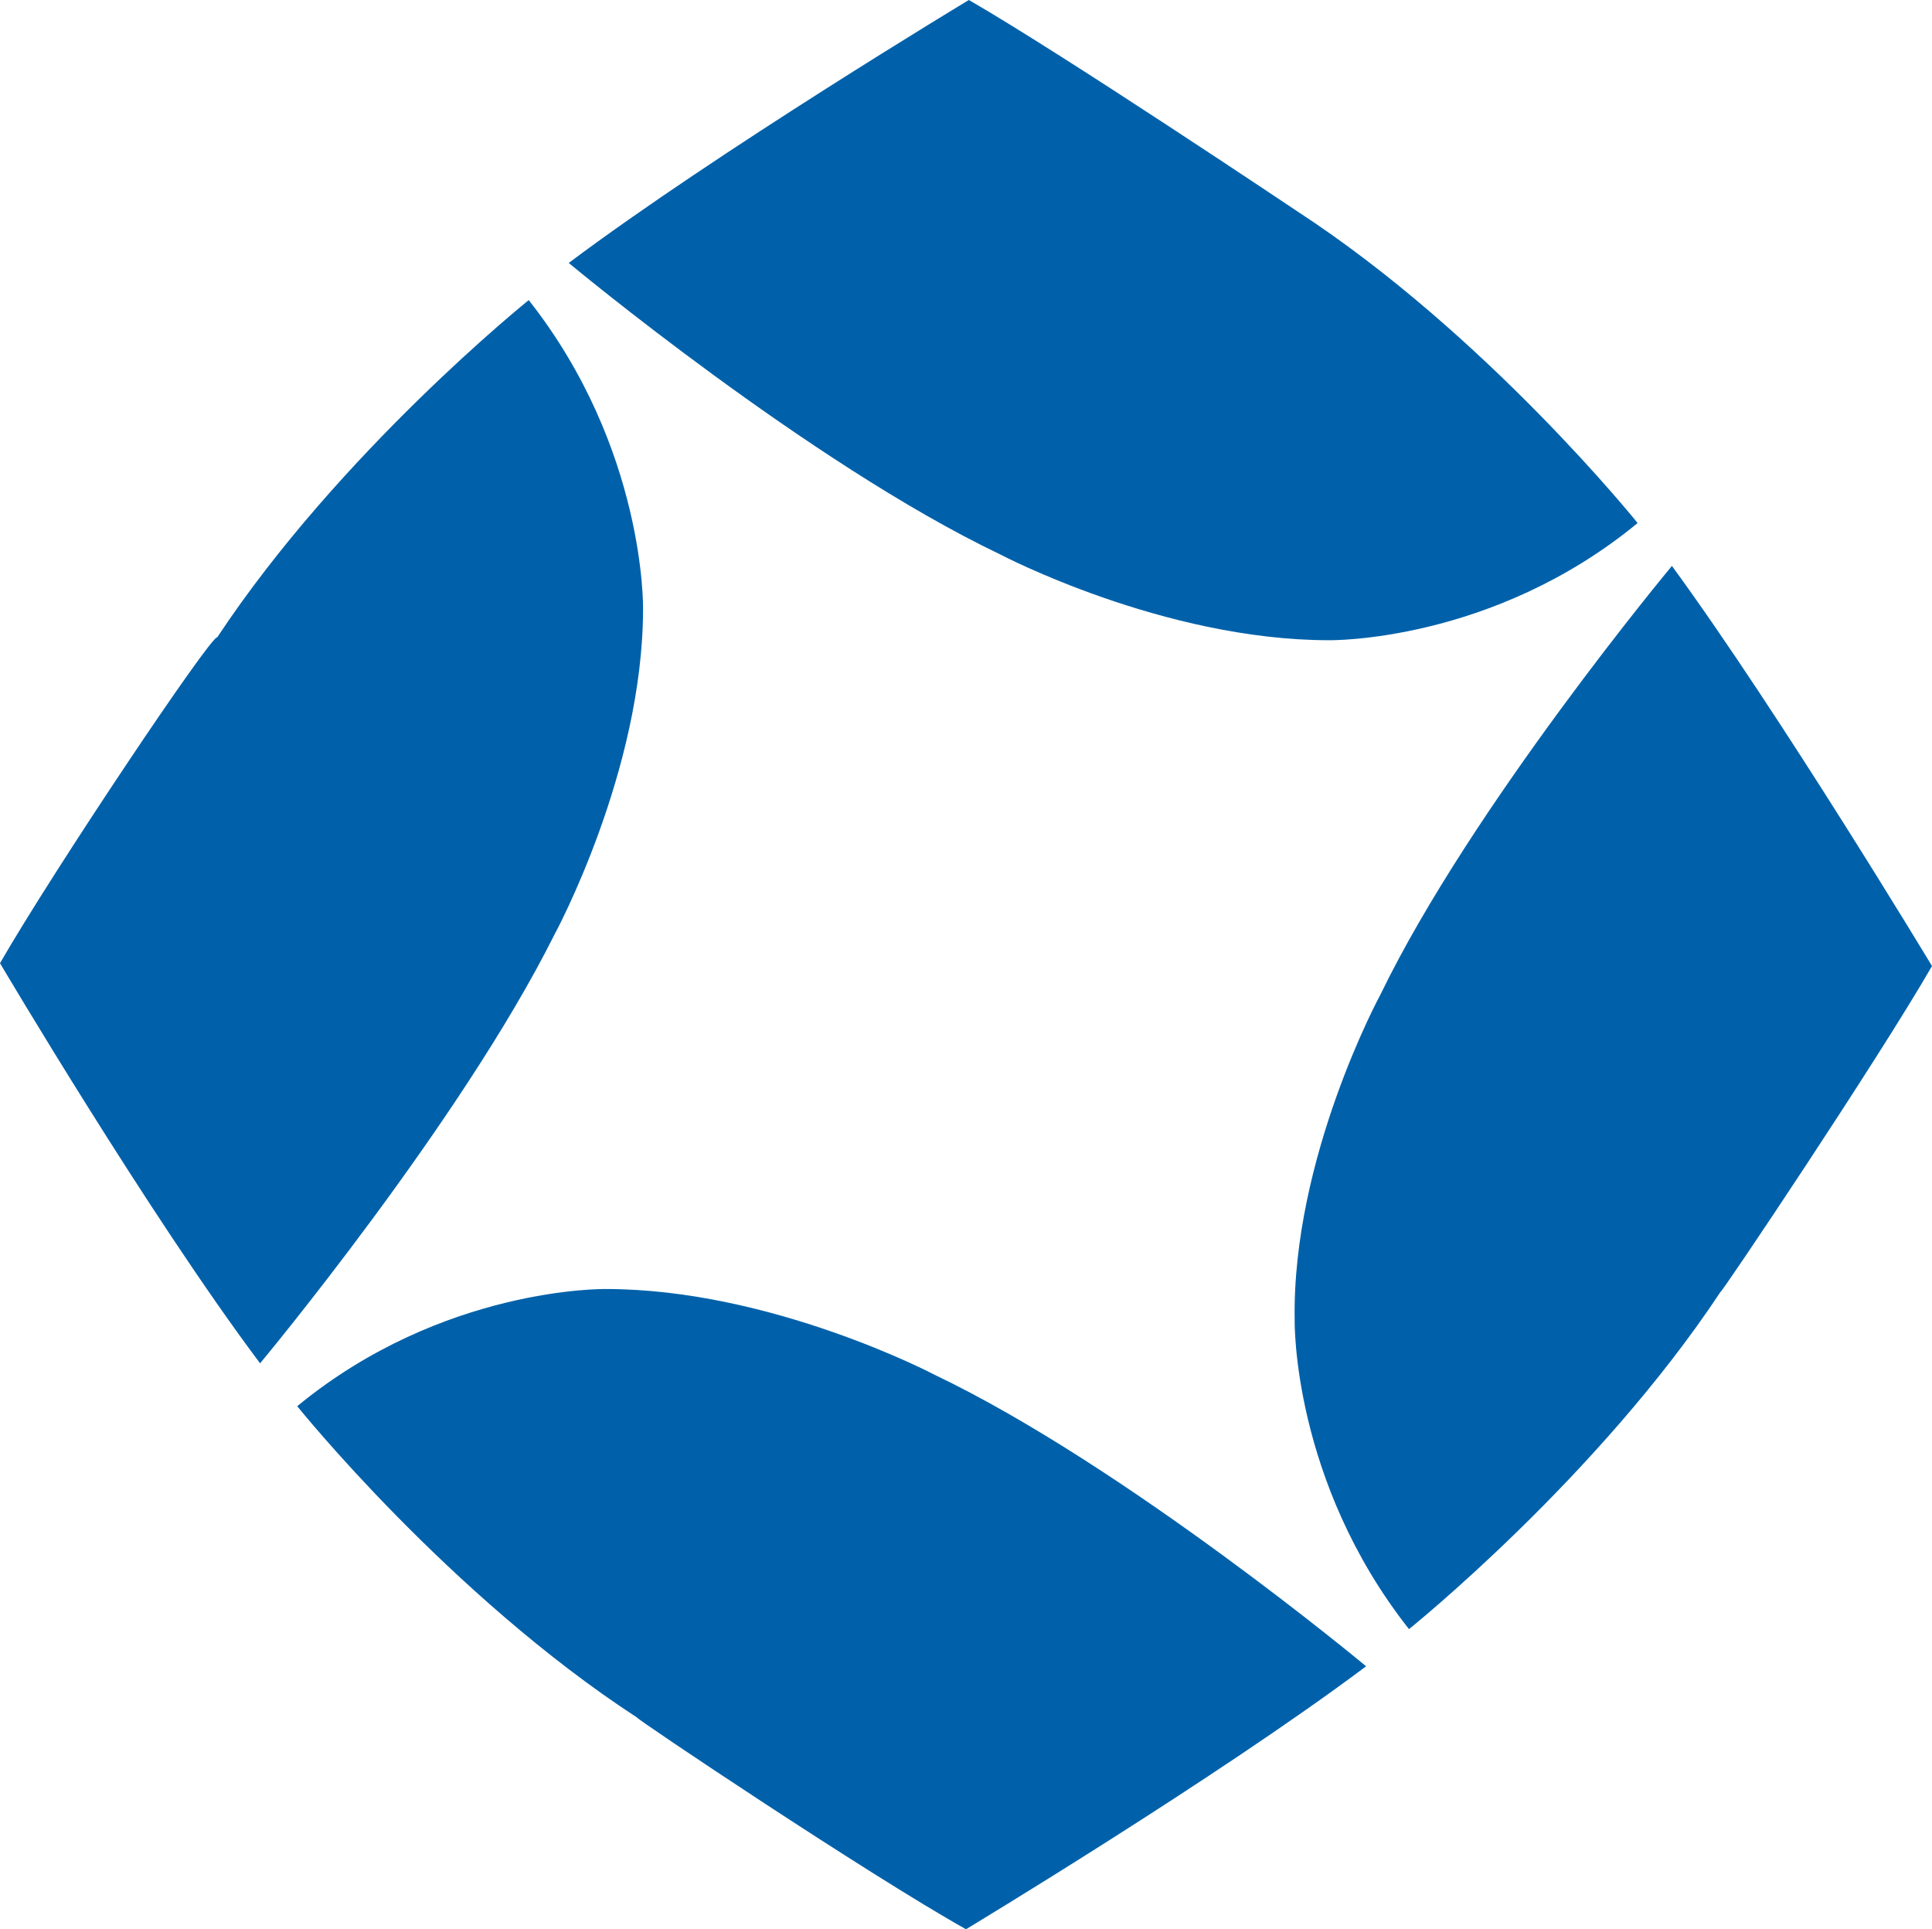 <?xml version="1.0" ?>
<svg xmlns:inkscape="http://www.inkscape.org/namespaces/inkscape" xmlns:sodipodi="http://sodipodi.sourceforge.net/DTD/sodipodi-0.dtd" xmlns="http://www.w3.org/2000/svg" viewBox="0 0 67.6 67.5" xml:space="preserve" sodipodi:docname="Sherweb_Logo-Full_color-430px_85px.svg" inkscape:version="1.2 (dc2aeda, 2022-05-15)">
	<sodipodi:namedview id="namedview27" pagecolor="#505050" bordercolor="#eeeeee" borderopacity="1" inkscape:showpageshadow="0" inkscape:pageopacity="0" inkscape:pagecheckerboard="0" inkscape:deskcolor="#505050" showgrid="false" inkscape:zoom="1.7574507" inkscape:cx="33.855858" inkscape:cy="29.588313" inkscape:window-width="1309" inkscape:window-height="456" inkscape:window-x="0" inkscape:window-y="25" inkscape:window-maximized="0" inkscape:current-layer="Layer_1"/>
	<style type="text/css" id="style2">
	.st0{fill:#0061AA;}
</style>
	<g id="g193" transform="translate(-2.4,-13.2)">
		<path class="st0" d="m 36.3,13.2 c 0,0 -8.8,5.3 -14,9.2 0,0 8.4,7 15.1,10.2 0,0 5.7,3 11.5,3 0,0 5.7,0.1 10.8,-4.1 0,0 -5.3,-6.6 -11.9,-10.9 0,0 -8.2,-5.5 -11.5,-7.4" id="path18"/>
		<path class="st0" d="m 70,47 c 0,0 -5.3,-8.8 -9.1,-14 0,0 -7,8.4 -10.2,15 0,0 -3.1,5.7 -3,11.4 0,0 -0.1,5.6 4,10.8 0,0 6.6,-5.3 10.9,-11.8 0,0.1 5.5,-8.1 7.4,-11.4" id="path20"/>
		<path class="st0" d="m 36.2,80.7 c 0,0 8.8,-5.3 14,-9.2 0,0 -8.4,-7 -15.1,-10.2 0,0 -5.7,-3 -11.5,-3 0,0 -5.7,-0.1 -10.8,4.1 0,0 5.3,6.6 11.9,10.9 -0.1,0 8.1,5.5 11.5,7.4" id="path22"/>
		<path class="st0" d="m 2.4,46.9 c 0,0 5.2,8.8 9.1,14 0,0 7,-8.4 10.3,-15 0,0 3.1,-5.7 3.1,-11.4 0,0 0.1,-5.6 -4,-10.8 0,0 -6.6,5.3 -10.9,11.8 -0.2,-0.1 -5.7,8.1 -7.6,11.4" id="path24"/>
	</g>
</svg>